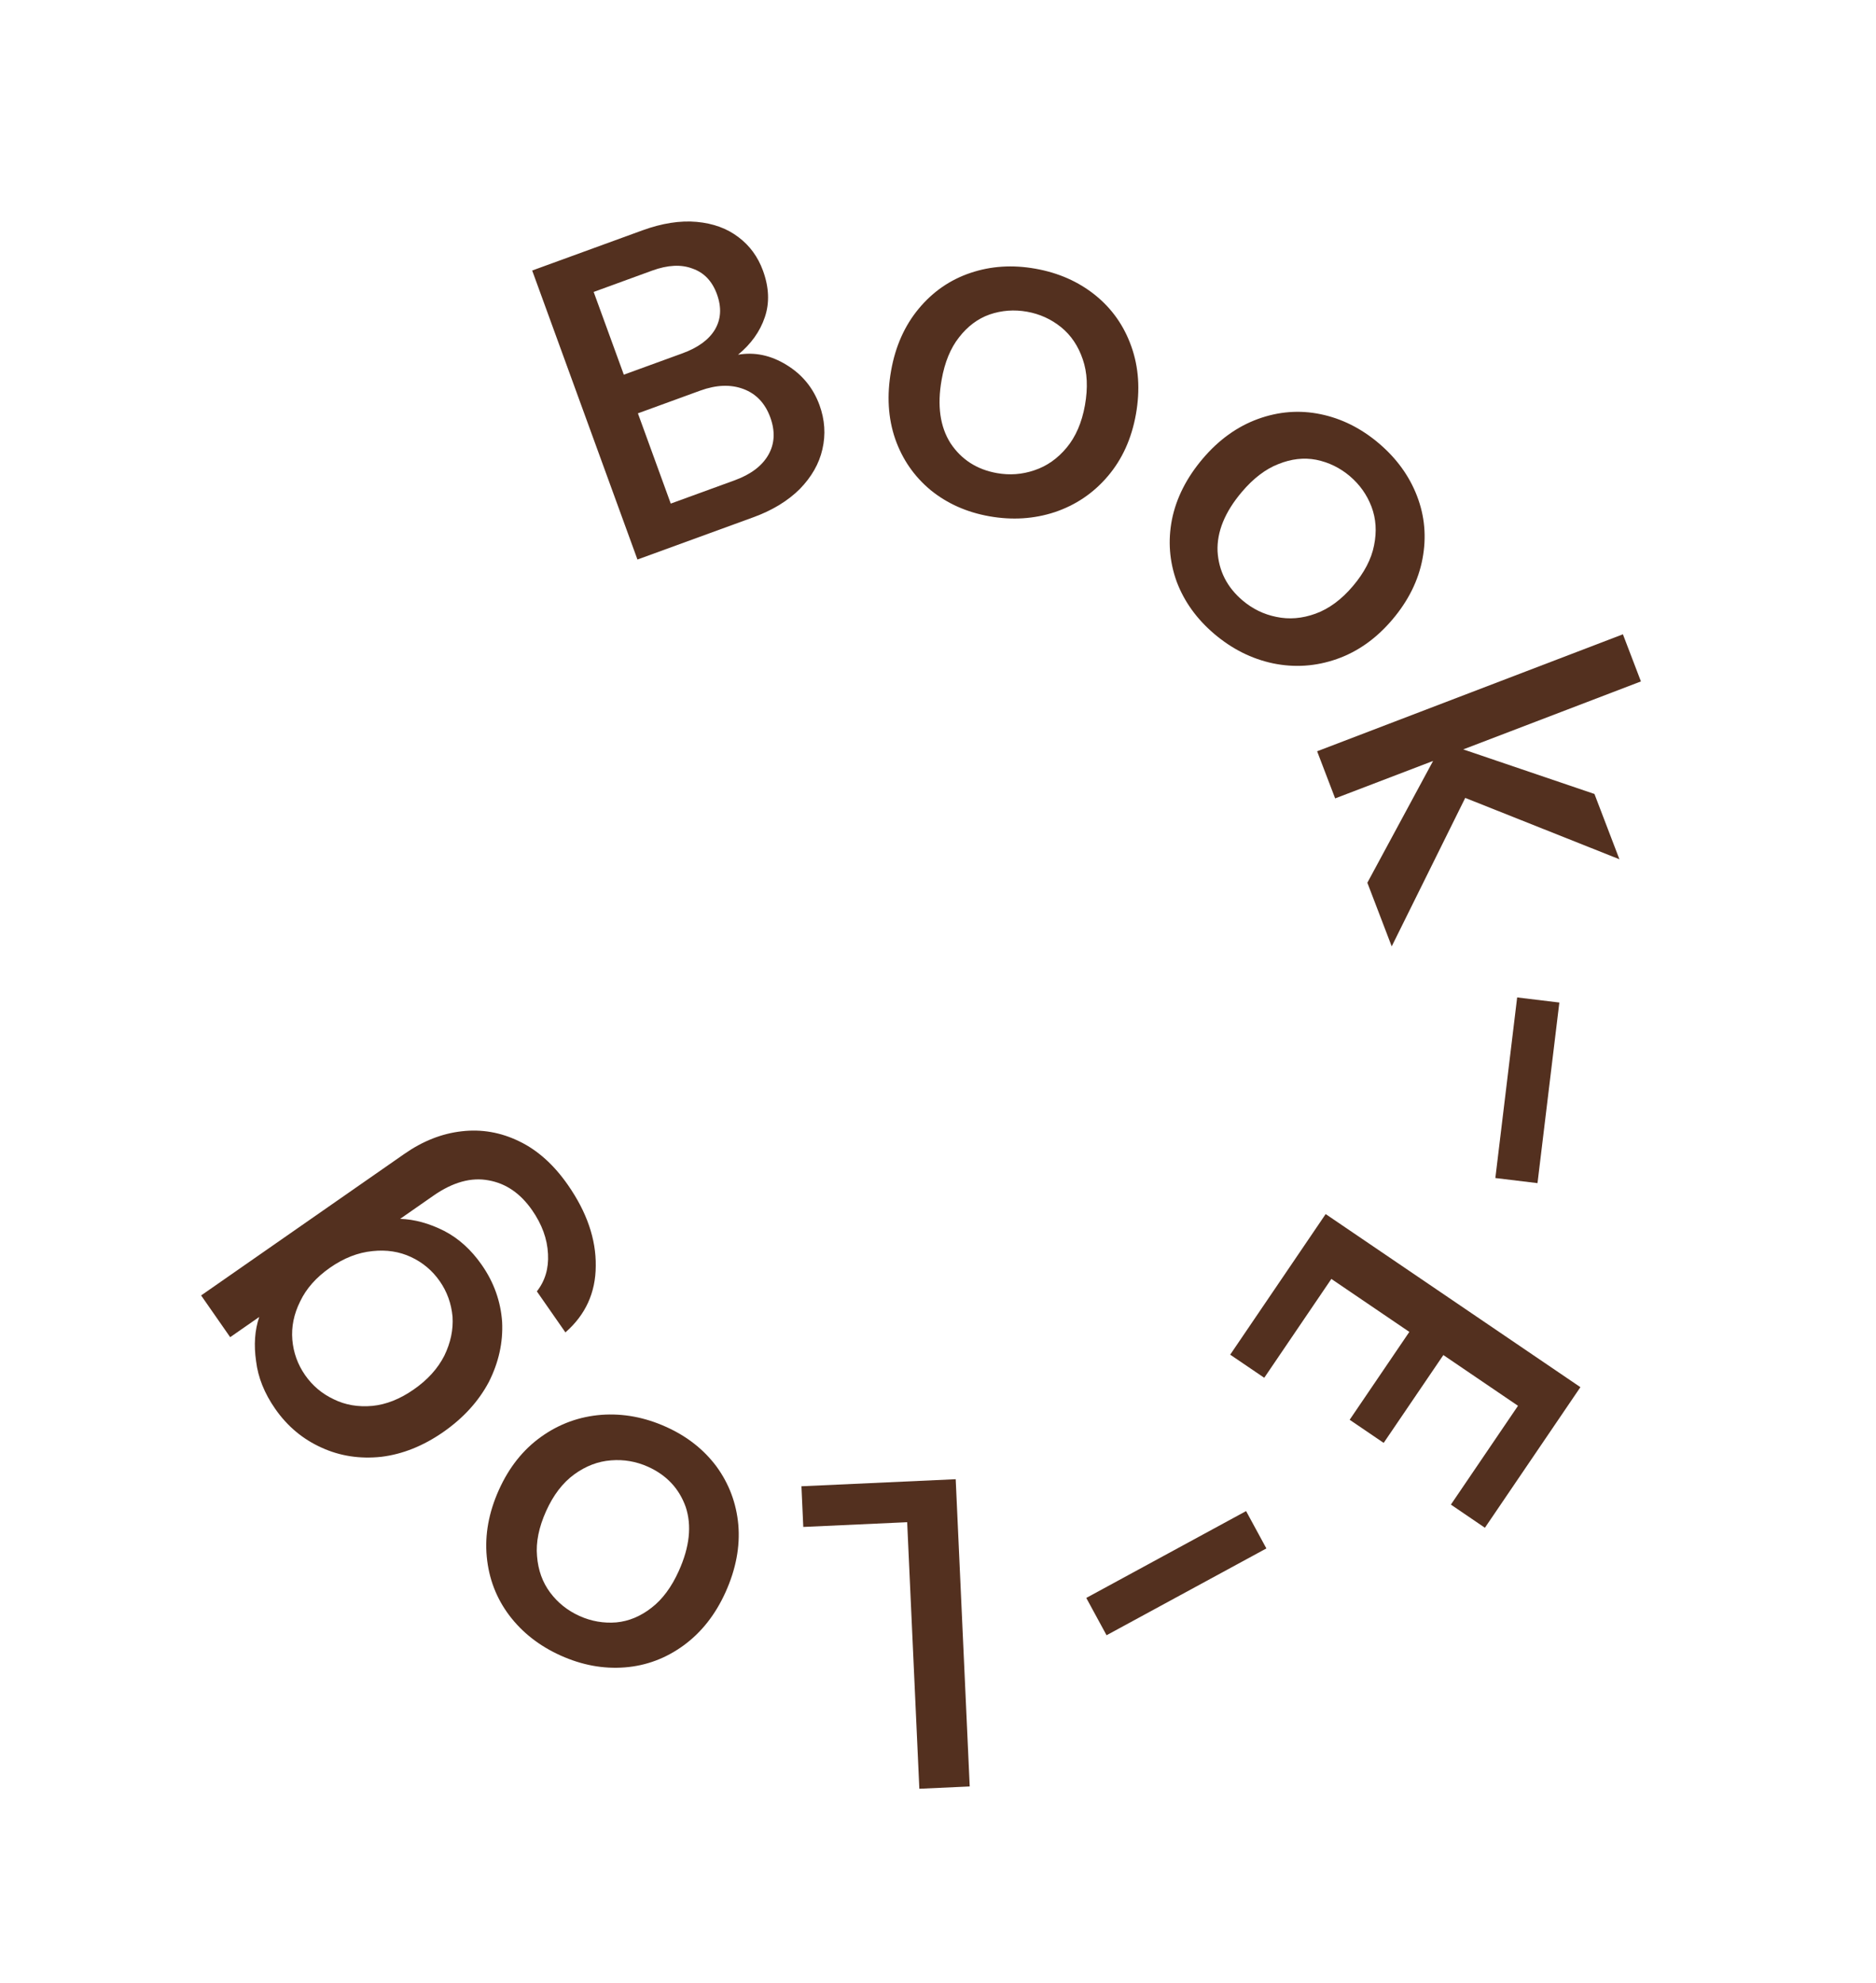 <svg width="53" height="56" viewBox="0 0 53 56" fill="none" xmlns="http://www.w3.org/2000/svg">
<path d="M7.775 39.793C7.47 39.355 7.29 38.907 7.235 38.448C7.168 37.987 7.197 37.571 7.324 37.198L6.503 37.769L5.682 36.59L11.427 32.59C11.947 32.228 12.485 32.017 13.041 31.954C13.603 31.888 14.146 31.982 14.669 32.237C15.187 32.486 15.646 32.897 16.046 33.472C16.579 34.238 16.841 35 16.831 35.758C16.828 36.512 16.542 37.138 15.974 37.634L15.167 36.475C15.399 36.181 15.504 35.829 15.482 35.418C15.462 34.995 15.312 34.582 15.031 34.179C14.702 33.707 14.294 33.427 13.807 33.34C13.315 33.246 12.796 33.389 12.248 33.77L11.305 34.427C11.709 34.44 12.123 34.553 12.546 34.766C12.957 34.978 13.312 35.299 13.612 35.73C13.955 36.222 14.146 36.759 14.186 37.341C14.214 37.921 14.088 38.485 13.811 39.034C13.521 39.581 13.092 40.051 12.525 40.447C11.957 40.842 11.373 41.075 10.774 41.148C10.169 41.213 9.607 41.127 9.087 40.89C8.555 40.651 8.118 40.286 7.775 39.793ZM9.324 35.806C8.935 36.077 8.653 36.395 8.48 36.759C8.302 37.116 8.229 37.477 8.259 37.842C8.29 38.206 8.41 38.539 8.619 38.84C8.829 39.141 9.099 39.369 9.431 39.524C9.755 39.684 10.118 39.746 10.52 39.71C10.909 39.672 11.299 39.518 11.689 39.246C12.079 38.975 12.366 38.658 12.551 38.296C12.731 37.927 12.809 37.558 12.785 37.189C12.75 36.817 12.63 36.484 12.425 36.19C12.216 35.889 11.945 35.661 11.614 35.506C11.283 35.351 10.919 35.295 10.522 35.338C10.113 35.378 9.714 35.534 9.324 35.806Z" fill="#53301F"/>
<path d="M18.815 40.301C19.408 40.567 19.884 40.941 20.243 41.423C20.599 41.912 20.804 42.461 20.859 43.07C20.911 43.687 20.791 44.319 20.501 44.965C20.214 45.603 19.818 46.106 19.315 46.474C18.812 46.841 18.257 47.049 17.651 47.096C17.045 47.143 16.442 47.032 15.841 46.762C15.241 46.492 14.757 46.114 14.39 45.63C14.024 45.145 13.811 44.592 13.752 43.972C13.693 43.352 13.807 42.722 14.094 42.084C14.381 41.445 14.78 40.944 15.291 40.58C15.802 40.216 16.37 40.01 16.994 39.962C17.608 39.918 18.215 40.031 18.815 40.301ZM18.308 41.429C17.973 41.279 17.626 41.219 17.265 41.248C16.897 41.275 16.55 41.407 16.224 41.644C15.898 41.881 15.633 42.227 15.428 42.683C15.223 43.139 15.137 43.563 15.172 43.953C15.203 44.351 15.327 44.694 15.544 44.984C15.761 45.273 16.037 45.493 16.372 45.644C16.706 45.794 17.053 45.854 17.414 45.825C17.767 45.791 18.099 45.653 18.41 45.409C18.717 45.172 18.973 44.826 19.178 44.37C19.483 43.694 19.547 43.092 19.373 42.566C19.187 42.044 18.832 41.665 18.308 41.429Z" fill="#53301F"/>
<path d="M25.629 42.995L22.694 43.129L22.642 41.98L27 41.781L27.396 50.459L25.973 50.524L25.629 42.995Z" fill="#53301F"/>
<path d="M31.262 46.188L30.689 45.134L35.204 42.681L35.777 43.736L31.262 46.188Z" fill="#53301F"/>
<path d="M42.886 39.707L40.777 38.274L39.091 40.755L38.13 40.102L39.816 37.62L37.613 36.124L35.717 38.916L34.755 38.263L37.452 34.292L44.649 39.181L41.951 43.152L40.99 42.498L42.886 39.707Z" fill="#53301F"/>
<path d="M43.437 33.418L42.246 33.274L42.862 28.173L44.054 28.317L43.437 33.418Z" fill="#53301F"/>
<path d="M41.395 22.537L39.318 26.731L38.63 24.933L40.487 21.493L37.72 22.551L37.211 21.22L45.85 17.916L46.359 19.247L41.339 21.167L45.046 22.426L45.751 24.27L41.395 22.537Z" fill="#53301F"/>
<path d="M34.305 17.905C33.81 17.484 33.456 16.993 33.244 16.431C33.038 15.862 32.993 15.278 33.109 14.677C33.231 14.07 33.521 13.496 33.979 12.956C34.432 12.422 34.952 12.049 35.537 11.835C36.123 11.622 36.713 11.576 37.308 11.699C37.904 11.822 38.453 12.096 38.955 12.522C39.456 12.948 39.816 13.444 40.034 14.012C40.252 14.579 40.304 15.169 40.188 15.782C40.073 16.394 39.789 16.967 39.336 17.501C38.883 18.035 38.361 18.406 37.769 18.614C37.177 18.822 36.574 18.863 35.961 18.736C35.359 18.608 34.807 18.331 34.305 17.905ZM35.106 16.961C35.386 17.198 35.703 17.353 36.057 17.424C36.418 17.501 36.788 17.471 37.167 17.333C37.546 17.195 37.898 16.936 38.221 16.555C38.544 16.174 38.744 15.791 38.819 15.406C38.899 15.015 38.875 14.651 38.747 14.312C38.618 13.974 38.414 13.686 38.135 13.449C37.855 13.212 37.538 13.058 37.183 12.986C36.835 12.92 36.478 12.961 36.111 13.11C35.751 13.251 35.408 13.513 35.085 13.894C34.605 14.46 34.376 15.02 34.398 15.573C34.431 16.127 34.667 16.589 35.106 16.961Z" fill="#53301F"/>
<path d="M27.948 14.582C27.308 14.468 26.756 14.221 26.29 13.842C25.825 13.455 25.492 12.973 25.29 12.395C25.089 11.809 25.051 11.168 25.175 10.47C25.297 9.781 25.558 9.197 25.956 8.718C26.355 8.238 26.842 7.902 27.418 7.708C27.994 7.514 28.606 7.474 29.254 7.59C29.902 7.705 30.464 7.953 30.938 8.333C31.412 8.714 31.753 9.197 31.962 9.785C32.171 10.372 32.214 11.01 32.092 11.699C31.969 12.389 31.705 12.972 31.298 13.45C30.892 13.928 30.391 14.267 29.797 14.466C29.213 14.658 28.597 14.697 27.948 14.582ZM28.165 13.363C28.526 13.427 28.878 13.401 29.22 13.284C29.571 13.168 29.875 12.956 30.133 12.646C30.391 12.337 30.564 11.936 30.652 11.444C30.739 10.951 30.718 10.52 30.59 10.15C30.462 9.772 30.258 9.469 29.977 9.241C29.695 9.014 29.374 8.868 29.013 8.804C28.652 8.74 28.3 8.766 27.958 8.883C27.624 9.001 27.336 9.217 27.094 9.529C26.854 9.833 26.69 10.232 26.603 10.724C26.473 11.454 26.557 12.053 26.855 12.521C27.162 12.982 27.599 13.262 28.165 13.363Z" fill="#53301F"/>
<path d="M20.851 10.019C21.318 9.938 21.774 10.033 22.219 10.306C22.664 10.578 22.975 10.957 23.152 11.442C23.303 11.857 23.331 12.273 23.234 12.69C23.142 13.096 22.929 13.471 22.593 13.815C22.254 14.151 21.815 14.418 21.274 14.614L18.009 15.804L15.035 7.641L18.148 6.507C18.703 6.305 19.215 6.225 19.683 6.267C20.151 6.31 20.545 6.454 20.866 6.701C21.183 6.94 21.413 7.255 21.556 7.647C21.727 8.117 21.745 8.554 21.608 8.958C21.472 9.363 21.219 9.716 20.851 10.019ZM17.624 10.583L19.28 9.98C19.718 9.82 20.023 9.598 20.195 9.314C20.371 9.019 20.391 8.684 20.254 8.308C20.12 7.94 19.89 7.7 19.566 7.587C19.246 7.464 18.867 7.483 18.428 7.642L16.772 8.246L17.624 10.583ZM20.759 13.565C21.213 13.399 21.529 13.16 21.708 12.847C21.887 12.533 21.904 12.181 21.762 11.789C21.616 11.39 21.364 11.123 21.004 10.988C20.644 10.853 20.238 10.868 19.783 11.033L18.022 11.675L18.95 14.224L20.759 13.565Z" fill="#53301F"/>
</svg>
